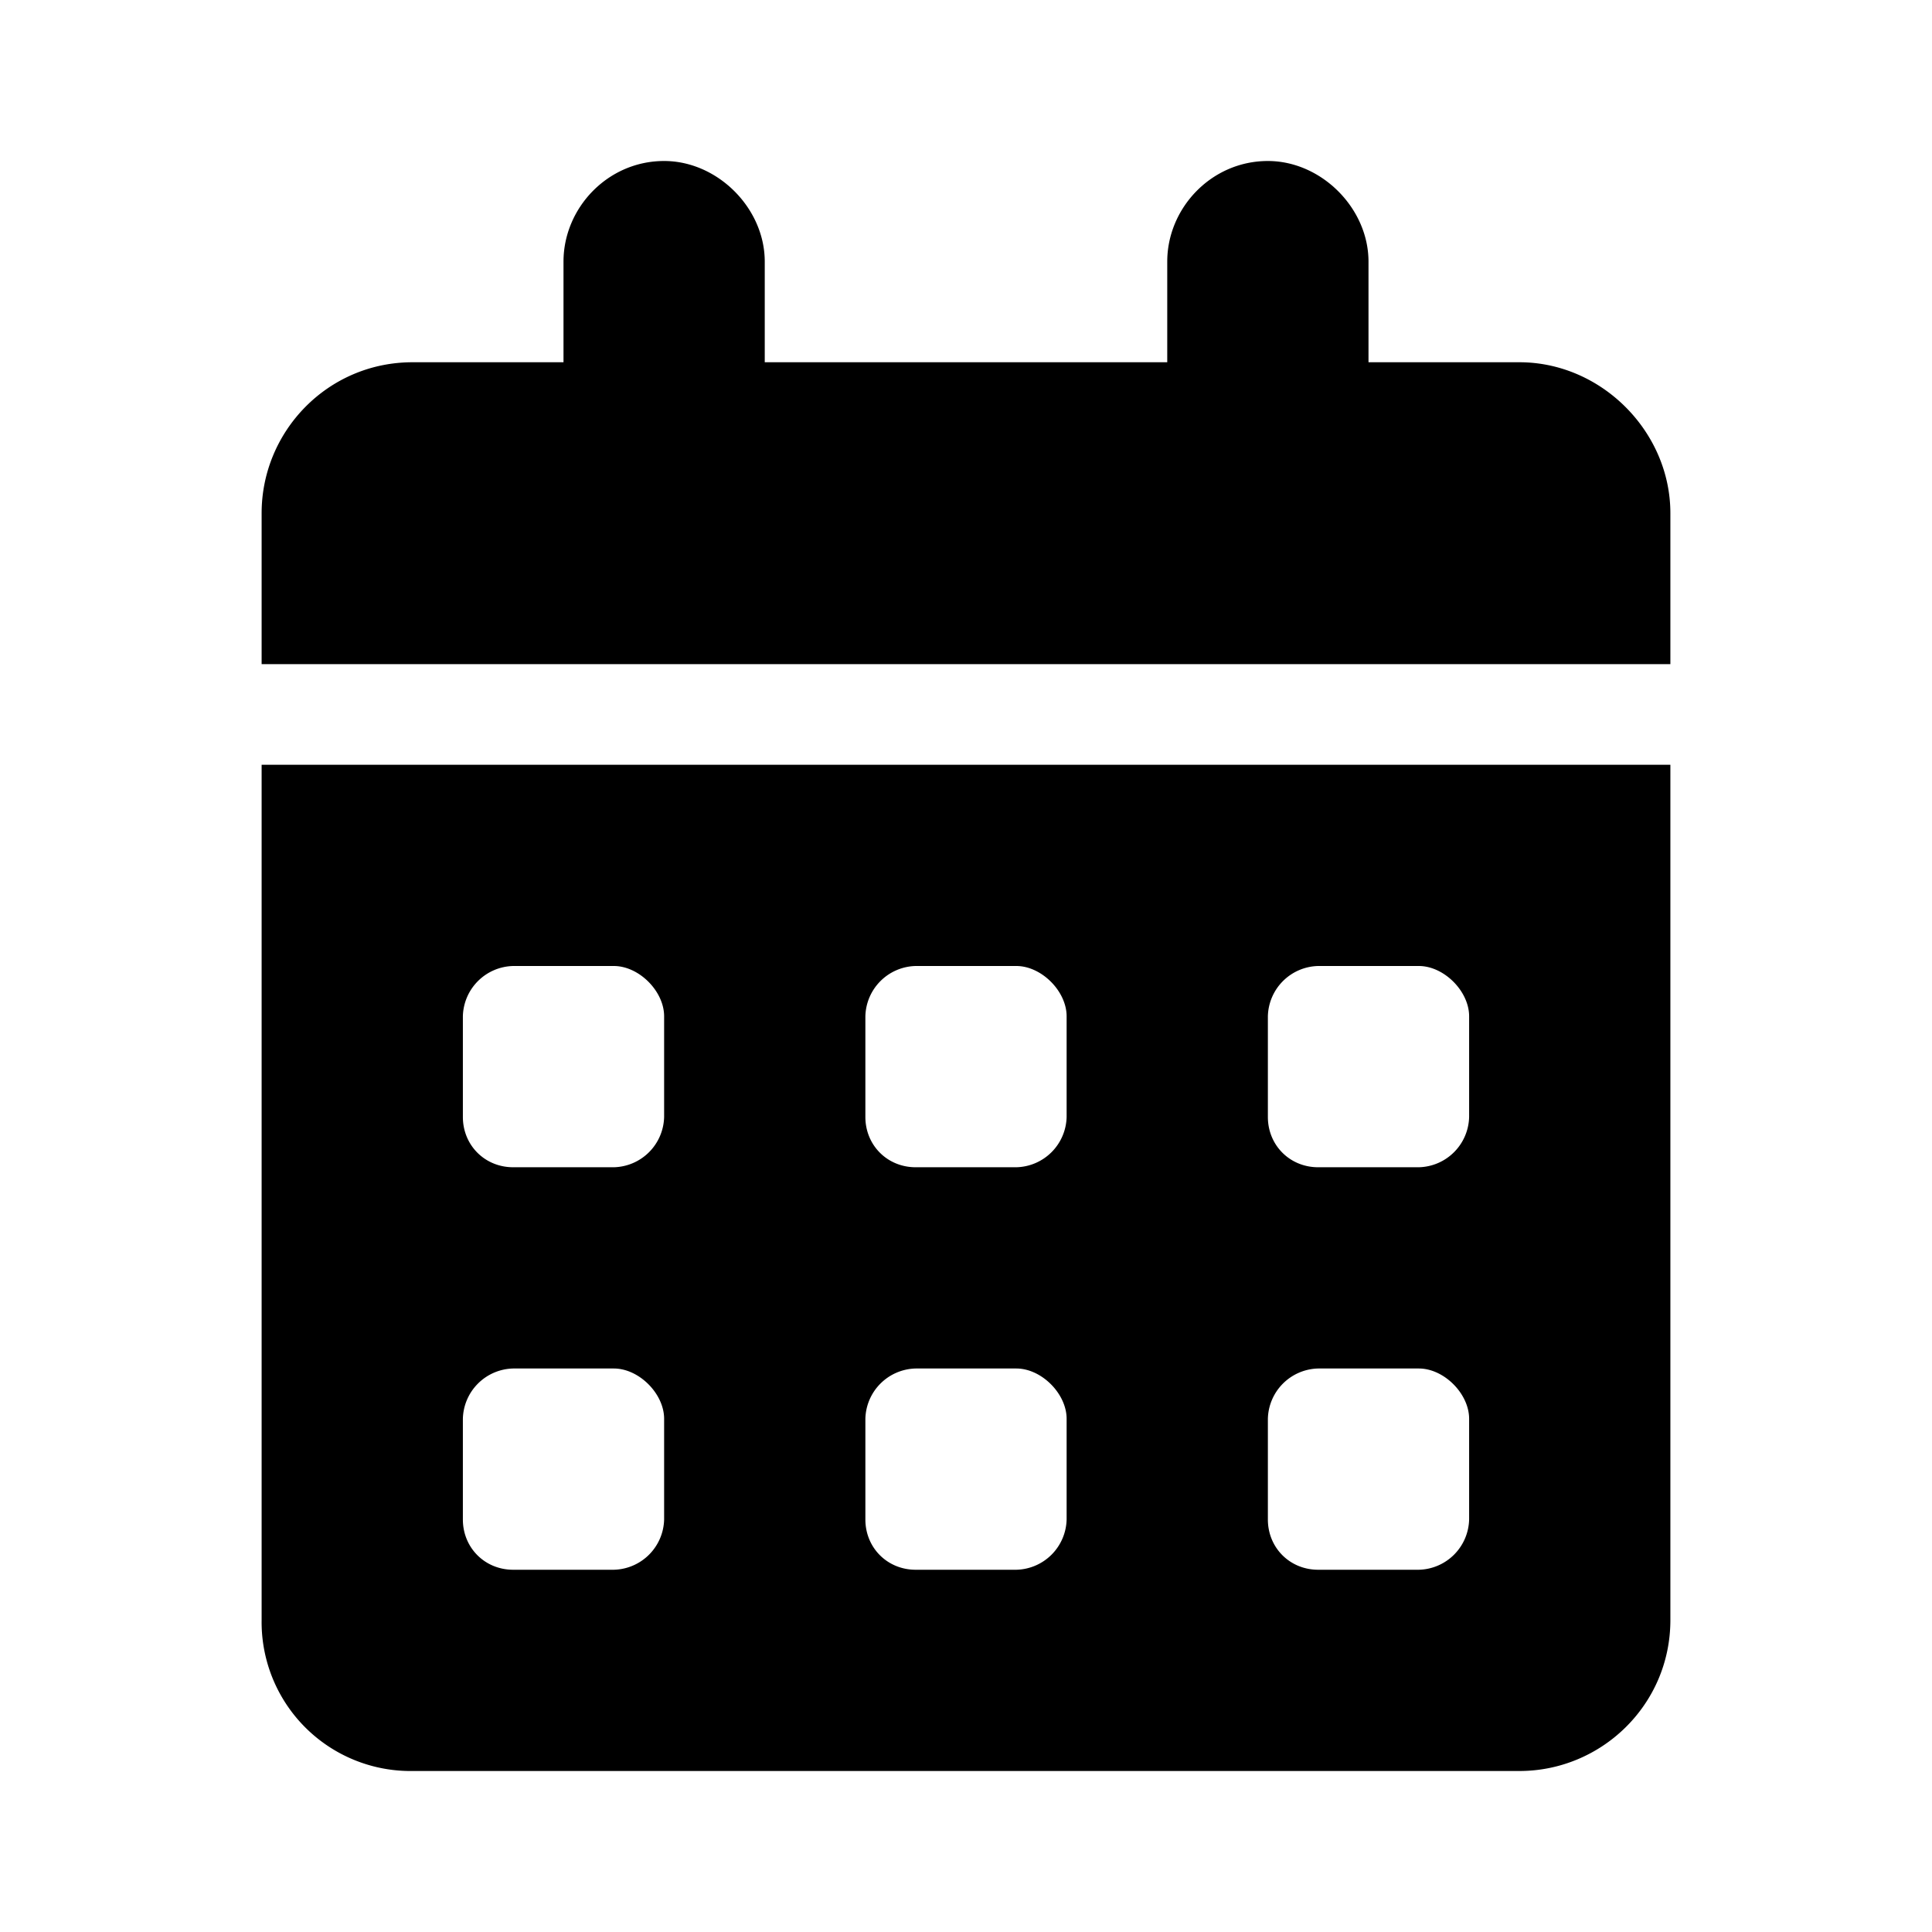 <svg xmlns="http://www.w3.org/2000/svg" width="24" height="24" fill="currentColor" class="icon-calendar-days-solid" viewBox="0 0 24 24">
  <path d="M8.25 2c.664 0 1.25.586 1.25 1.25V4.5h5V3.25c0-.664.547-1.25 1.25-1.25.664 0 1.25.586 1.25 1.25V4.5h1.875c1.016 0 1.875.86 1.875 1.875V8.25H3.25V6.375c0-1.016.82-1.875 1.875-1.875H7V3.25C7 2.586 7.547 2 8.25 2m-5 7.5h17.5v10.625c0 1.055-.86 1.875-1.875 1.875H5.125a1.85 1.85 0 0 1-1.875-1.875zm2.5 3.125v1.25c0 .352.273.625.625.625h1.25a.64.64 0 0 0 .625-.625v-1.25c0-.312-.312-.625-.625-.625h-1.25a.64.64 0 0 0-.625.625m5 0v1.25c0 .352.273.625.625.625h1.25a.64.64 0 0 0 .625-.625v-1.25c0-.312-.312-.625-.625-.625h-1.25a.64.64 0 0 0-.625.625M16.375 12a.64.64 0 0 0-.625.625v1.25c0 .352.273.625.625.625h1.25a.64.64 0 0 0 .625-.625v-1.25c0-.312-.312-.625-.625-.625zM5.75 17.625v1.25c0 .352.273.625.625.625h1.25a.64.64 0 0 0 .625-.625v-1.25c0-.312-.312-.625-.625-.625h-1.25a.64.64 0 0 0-.625.625M11.375 17a.64.64 0 0 0-.625.625v1.25c0 .352.273.625.625.625h1.25a.64.64 0 0 0 .625-.625v-1.25c0-.312-.312-.625-.625-.625zm4.375.625v1.25c0 .352.273.625.625.625h1.25a.64.64 0 0 0 .625-.625v-1.25c0-.312-.312-.625-.625-.625h-1.25a.64.64 0 0 0-.625.625"/>
</svg>